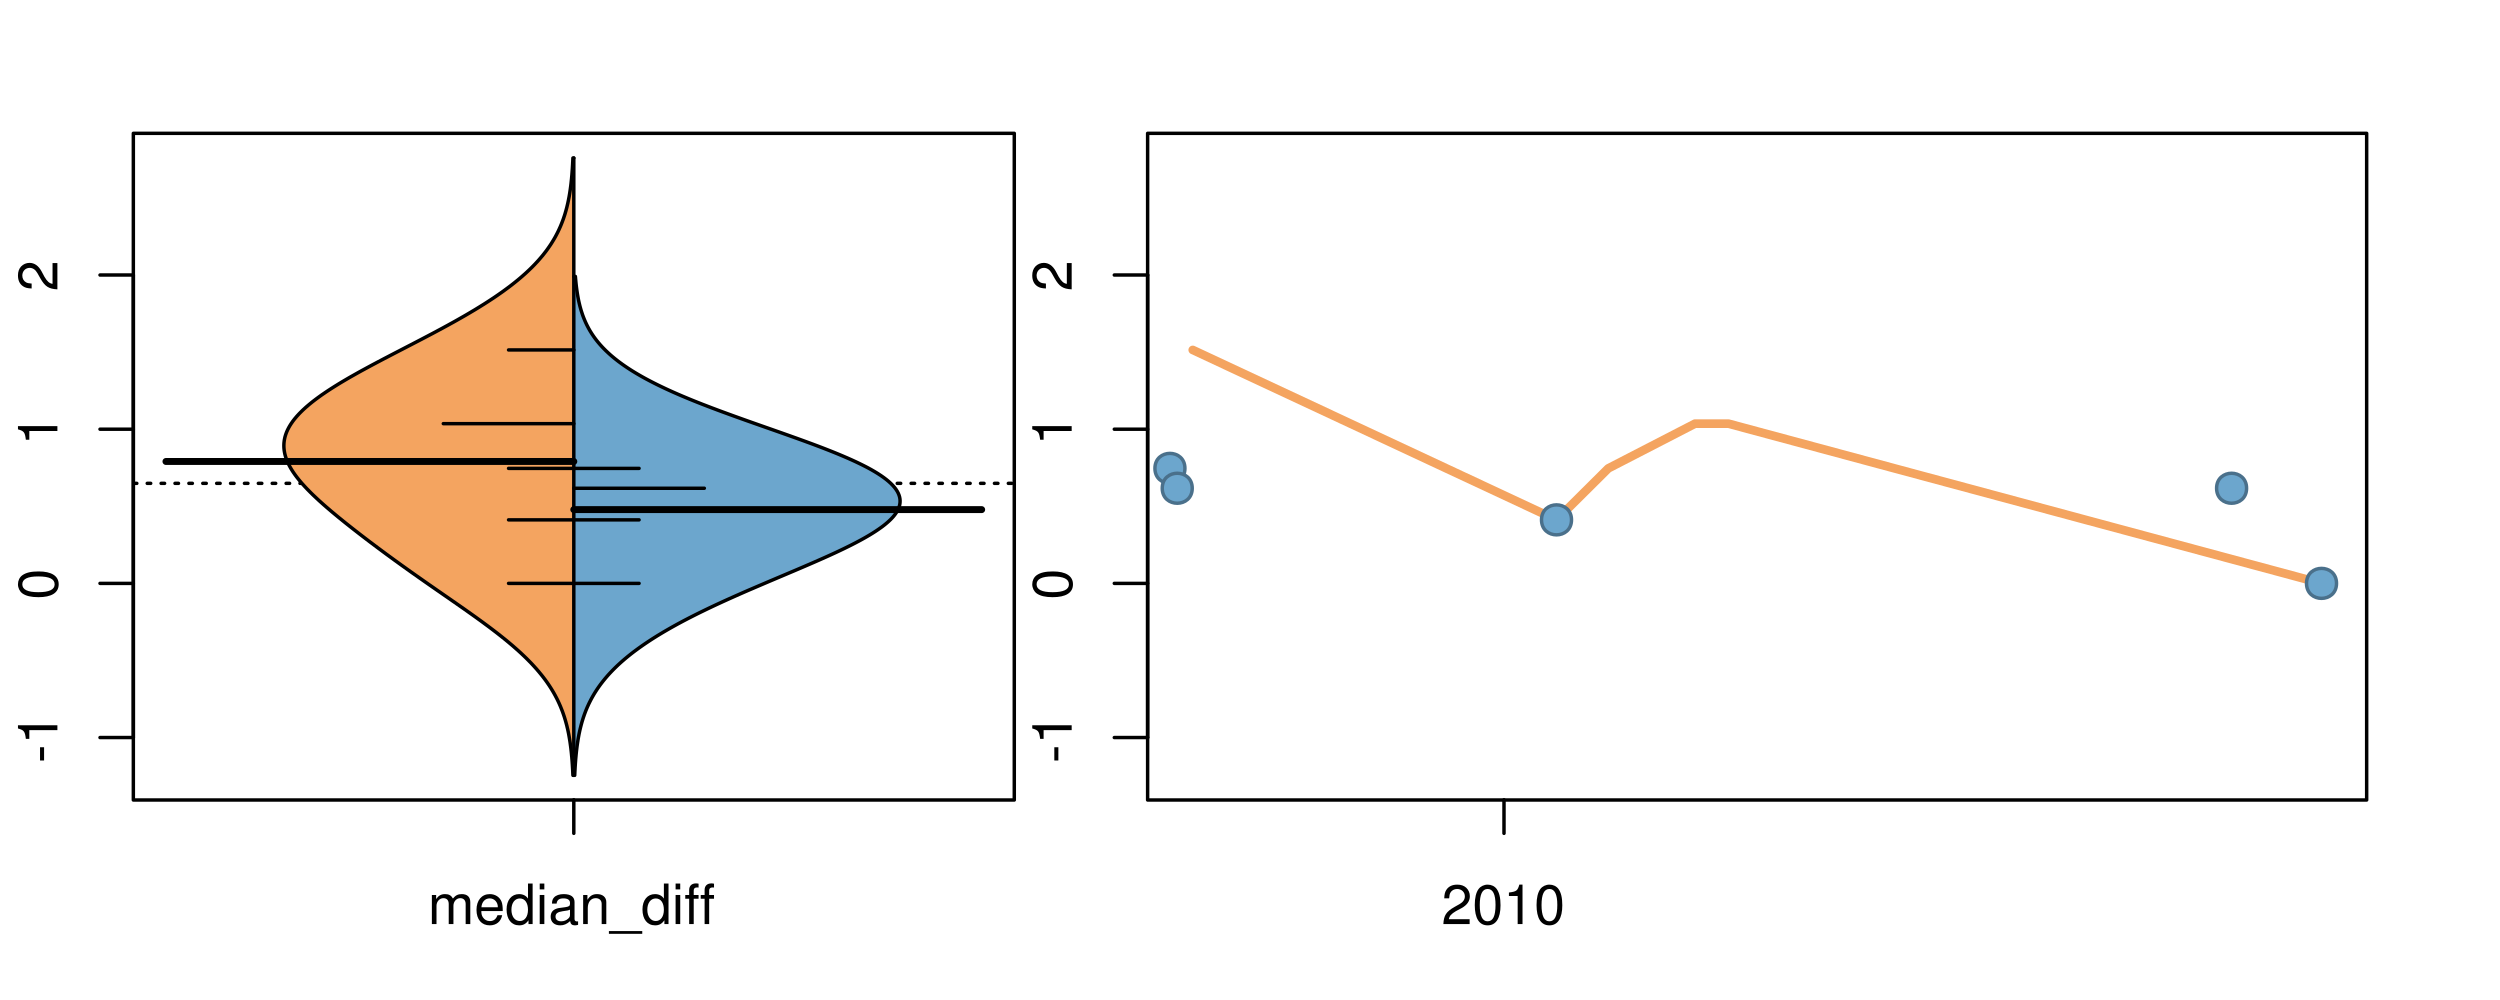 <?xml version="1.0" encoding="UTF-8"?>
<svg xmlns="http://www.w3.org/2000/svg" xmlns:xlink="http://www.w3.org/1999/xlink" width="540pt" height="216pt" viewBox="0 0 540 216" version="1.1">
<defs>
<g>
<symbol overflow="visible" id="glyph0-0">
<path style="stroke:none;" d="M -3.75 -3.406 L -3.75 -0.547 L -2.875 -0.547 L -2.875 -3.406 Z M -3.75 -3.406 "/>
</symbol>
<symbol overflow="visible" id="glyph0-1">
<path style="stroke:none;" d="M -6.062 -3.109 L 0 -3.109 L 0 -4.156 L -8.516 -4.156 L -8.516 -3.469 C -7.203 -3.094 -7.016 -2.859 -6.812 -1.219 L -6.062 -1.219 Z M -6.062 -3.109 "/>
</symbol>
<symbol overflow="visible" id="glyph0-2">
<path style="stroke:none;" d="M -8.516 -3.297 C -8.516 -2.516 -8.156 -1.781 -7.578 -1.344 C -6.828 -0.797 -5.688 -0.516 -4.109 -0.516 C -1.25 -0.516 0.281 -1.469 0.281 -3.297 C 0.281 -5.094 -1.25 -6.078 -4.047 -6.078 C -5.703 -6.078 -6.797 -5.812 -7.578 -5.25 C -8.172 -4.812 -8.516 -4.109 -8.516 -3.297 Z M -7.578 -3.297 C -7.578 -4.438 -6.422 -5 -4.141 -5 C -1.734 -5 -0.594 -4.453 -0.594 -3.281 C -0.594 -2.156 -1.781 -1.594 -4.109 -1.594 C -6.438 -1.594 -7.578 -2.156 -7.578 -3.297 Z M -7.578 -3.297 "/>
</symbol>
<symbol overflow="visible" id="glyph0-3">
<path style="stroke:none;" d="M -1.047 -6.078 L -1.047 -1.594 C -1.734 -1.703 -2.188 -2.094 -2.797 -3.125 L -3.438 -4.328 C -4.094 -5.516 -4.969 -6.125 -6.016 -6.125 C -6.719 -6.125 -7.375 -5.844 -7.844 -5.344 C -8.297 -4.844 -8.516 -4.219 -8.516 -3.406 C -8.516 -2.328 -8.125 -1.531 -7.406 -1.062 C -6.953 -0.75 -6.422 -0.625 -5.562 -0.594 L -5.562 -1.656 C -6.125 -1.688 -6.484 -1.766 -6.75 -1.906 C -7.266 -2.188 -7.578 -2.734 -7.578 -3.375 C -7.578 -4.328 -6.906 -5.047 -5.984 -5.047 C -5.312 -5.047 -4.734 -4.656 -4.312 -3.906 L -3.688 -2.797 C -2.672 -1.016 -1.875 -0.5 0 -0.406 L 0 -6.078 Z M -1.047 -6.078 "/>
</symbol>
<symbol overflow="visible" id="glyph0-4">
<path style="stroke:none;" d="M -8.75 -5.938 L -8.75 -4.938 L -5.5 -4.938 C -6.125 -4.531 -6.469 -3.859 -6.469 -3.016 C -6.469 -1.375 -5.156 -0.312 -3.156 -0.312 C -1.031 -0.312 0.281 -1.359 0.281 -3.047 C 0.281 -3.906 -0.047 -4.516 -0.828 -5.047 L 0 -5.047 L 0 -5.938 Z M -5.531 -3.188 C -5.531 -4.266 -4.578 -4.938 -3.078 -4.938 C -1.625 -4.938 -0.656 -4.25 -0.656 -3.188 C -0.656 -2.094 -1.625 -1.359 -3.094 -1.359 C -4.562 -1.359 -5.531 -2.094 -5.531 -3.188 Z M -5.531 -3.188 "/>
</symbol>
<symbol overflow="visible" id="glyph0-5">
<path style="stroke:none;" d="M -6.281 -3.094 L -6.281 -2.047 L -7.266 -2.047 C -7.688 -2.047 -7.906 -2.297 -7.906 -2.75 C -7.906 -2.828 -7.906 -2.875 -7.891 -3.094 L -8.719 -3.094 C -8.766 -2.875 -8.781 -2.734 -8.781 -2.531 C -8.781 -1.609 -8.25 -1.062 -7.359 -1.062 L -6.281 -1.062 L -6.281 -0.219 L -5.469 -0.219 L -5.469 -1.062 L 0 -1.062 L 0 -2.047 L -5.469 -2.047 L -5.469 -3.094 Z M -6.281 -3.094 "/>
</symbol>
<symbol overflow="visible" id="glyph0-6">
<path style="stroke:none;" d="M 1.516 -6.938 L 1.516 0.266 L 2.109 0.266 L 2.109 -6.938 Z M 1.516 -6.938 "/>
</symbol>
<symbol overflow="visible" id="glyph0-7">
<path style="stroke:none;" d="M -6.469 -3.266 C -6.469 -1.5 -5.203 -0.438 -3.094 -0.438 C -0.984 -0.438 0.281 -1.484 0.281 -3.281 C 0.281 -5.047 -0.984 -6.125 -3.047 -6.125 C -5.219 -6.125 -6.469 -5.078 -6.469 -3.266 Z M -5.547 -3.281 C -5.547 -4.406 -4.625 -5.078 -3.062 -5.078 C -1.578 -5.078 -0.641 -4.375 -0.641 -3.281 C -0.641 -2.156 -1.578 -1.469 -3.094 -1.469 C -4.609 -1.469 -5.547 -2.156 -5.547 -3.281 Z M -5.547 -3.281 "/>
</symbol>
<symbol overflow="visible" id="glyph0-8">
<path style="stroke:none;" d="M -8.75 -1.828 L -8.75 -0.812 L 0 -0.812 L 0 -1.828 Z M -8.75 -1.828 "/>
</symbol>
<symbol overflow="visible" id="glyph0-9">
<path style="stroke:none;" d="M -1.25 -2.297 L -1.25 -1.047 L 0 -1.047 L 0 -2.297 Z M -1.25 -2.297 "/>
</symbol>
<symbol overflow="visible" id="glyph0-10">
<path style="stroke:none;" d="M -3.906 -2.656 L -3.906 -3.234 C -3.906 -4.391 -3.391 -4.984 -2.359 -4.984 C -1.297 -4.984 -0.656 -4.328 -0.656 -3.234 C -0.656 -2.078 -1.234 -1.516 -2.469 -1.438 L -2.469 -0.391 C -1.781 -0.438 -1.344 -0.547 -0.953 -0.75 C -0.141 -1.188 0.281 -2.031 0.281 -3.188 C 0.281 -4.938 -0.766 -6.078 -2.375 -6.078 C -3.453 -6.078 -4.062 -5.656 -4.406 -4.625 C -4.719 -5.422 -5.312 -5.812 -6.172 -5.812 C -7.625 -5.812 -8.516 -4.844 -8.516 -3.234 C -8.516 -1.516 -7.578 -0.594 -5.766 -0.562 L -5.766 -1.625 C -6.281 -1.625 -6.562 -1.688 -6.828 -1.812 C -7.297 -2.047 -7.578 -2.578 -7.578 -3.234 C -7.578 -4.172 -7.031 -4.734 -6.125 -4.734 C -5.531 -4.734 -5.172 -4.531 -4.984 -4.062 C -4.859 -3.766 -4.812 -3.391 -4.797 -2.656 Z M -3.906 -2.656 "/>
</symbol>
<symbol overflow="visible" id="glyph0-11">
<path style="stroke:none;" d="M 0 -3.422 L -6.281 -5.828 L -6.281 -4.703 L -1.188 -2.922 L -6.281 -1.25 L -6.281 -0.125 L 0 -2.328 Z M 0 -3.422 "/>
</symbol>
<symbol overflow="visible" id="glyph0-12">
<path style="stroke:none;" d="M -0.594 -6.422 C -0.562 -6.312 -0.562 -6.266 -0.562 -6.203 C -0.562 -5.859 -0.75 -5.656 -1.062 -5.656 L -4.75 -5.656 C -5.875 -5.656 -6.469 -4.844 -6.469 -3.297 C -6.469 -2.391 -6.203 -1.625 -5.734 -1.219 C -5.406 -0.922 -5.047 -0.797 -4.422 -0.781 L -4.422 -1.781 C -5.203 -1.875 -5.547 -2.328 -5.547 -3.266 C -5.547 -4.156 -5.203 -4.672 -4.609 -4.672 L -4.344 -4.672 C -3.922 -4.672 -3.75 -4.422 -3.641 -3.625 C -3.469 -2.203 -3.422 -1.984 -3.266 -1.609 C -2.969 -0.875 -2.406 -0.5 -1.578 -0.5 C -0.438 -0.5 0.281 -1.297 0.281 -2.562 C 0.281 -3.359 0 -4 -0.641 -4.703 C -0.016 -4.781 0.281 -5.094 0.281 -5.734 C 0.281 -5.938 0.25 -6.094 0.172 -6.422 Z M -1.984 -4.672 C -1.641 -4.672 -1.438 -4.578 -1.156 -4.266 C -0.797 -3.859 -0.594 -3.375 -0.594 -2.781 C -0.594 -2 -0.969 -1.547 -1.609 -1.547 C -2.266 -1.547 -2.609 -1.984 -2.766 -3.062 C -2.906 -4.109 -2.953 -4.328 -3.109 -4.672 Z M -1.984 -4.672 "/>
</symbol>
<symbol overflow="visible" id="glyph0-13">
<path style="stroke:none;" d="M 0 -5.781 L -6.281 -5.781 L -6.281 -4.781 L -2.719 -4.781 C -1.438 -4.781 -0.594 -4.109 -0.594 -3.078 C -0.594 -2.281 -1.078 -1.781 -1.844 -1.781 L -6.281 -1.781 L -6.281 -0.781 L -1.438 -0.781 C -0.391 -0.781 0.281 -1.562 0.281 -2.781 C 0.281 -3.703 -0.047 -4.297 -0.875 -4.891 L 0 -4.891 Z M 0 -5.781 "/>
</symbol>
<symbol overflow="visible" id="glyph0-14">
<path style="stroke:none;" d="M -2.812 -6.156 C -3.766 -6.156 -4.344 -6.078 -4.812 -5.906 C -5.844 -5.5 -6.469 -4.531 -6.469 -3.359 C -6.469 -1.609 -5.125 -0.484 -3.062 -0.484 C -1 -0.484 0.281 -1.578 0.281 -3.344 C 0.281 -4.781 -0.547 -5.766 -1.906 -6.031 L -1.906 -5.016 C -1.078 -4.734 -0.641 -4.172 -0.641 -3.375 C -0.641 -2.734 -0.938 -2.203 -1.469 -1.859 C -1.828 -1.625 -2.188 -1.531 -2.812 -1.531 Z M -3.625 -1.547 C -4.781 -1.625 -5.547 -2.344 -5.547 -3.344 C -5.547 -4.328 -4.734 -5.094 -3.703 -5.094 C -3.672 -5.094 -3.641 -5.094 -3.625 -5.078 Z M -3.625 -1.547 "/>
</symbol>
<symbol overflow="visible" id="glyph1-0">
<path style="stroke:none;" d="M 0.844 -6.281 L 0.844 0 L 1.844 0 L 1.844 -3.953 C 1.844 -4.859 2.516 -5.594 3.328 -5.594 C 4.062 -5.594 4.484 -5.141 4.484 -4.328 L 4.484 0 L 5.5 0 L 5.5 -3.953 C 5.5 -4.859 6.156 -5.594 6.969 -5.594 C 7.703 -5.594 8.141 -5.125 8.141 -4.328 L 8.141 0 L 9.141 0 L 9.141 -4.719 C 9.141 -5.844 8.5 -6.469 7.312 -6.469 C 6.484 -6.469 5.969 -6.219 5.391 -5.516 C 5.016 -6.188 4.516 -6.469 3.703 -6.469 C 2.859 -6.469 2.297 -6.156 1.766 -5.406 L 1.766 -6.281 Z M 0.844 -6.281 "/>
</symbol>
<symbol overflow="visible" id="glyph1-1">
<path style="stroke:none;" d="M 6.156 -2.812 C 6.156 -3.766 6.078 -4.344 5.906 -4.812 C 5.5 -5.844 4.531 -6.469 3.359 -6.469 C 1.609 -6.469 0.484 -5.125 0.484 -3.062 C 0.484 -1 1.578 0.281 3.344 0.281 C 4.781 0.281 5.766 -0.547 6.031 -1.906 L 5.016 -1.906 C 4.734 -1.078 4.172 -0.641 3.375 -0.641 C 2.734 -0.641 2.203 -0.938 1.859 -1.469 C 1.625 -1.828 1.531 -2.188 1.531 -2.812 Z M 1.547 -3.625 C 1.625 -4.781 2.344 -5.547 3.344 -5.547 C 4.328 -5.547 5.094 -4.734 5.094 -3.703 C 5.094 -3.672 5.094 -3.641 5.078 -3.625 Z M 1.547 -3.625 "/>
</symbol>
<symbol overflow="visible" id="glyph1-2">
<path style="stroke:none;" d="M 5.938 -8.75 L 4.938 -8.75 L 4.938 -5.5 C 4.531 -6.125 3.859 -6.469 3.016 -6.469 C 1.375 -6.469 0.312 -5.156 0.312 -3.156 C 0.312 -1.031 1.359 0.281 3.047 0.281 C 3.906 0.281 4.516 -0.047 5.047 -0.828 L 5.047 0 L 5.938 0 Z M 3.188 -5.531 C 4.266 -5.531 4.938 -4.578 4.938 -3.078 C 4.938 -1.625 4.25 -0.656 3.188 -0.656 C 2.094 -0.656 1.359 -1.625 1.359 -3.094 C 1.359 -4.562 2.094 -5.531 3.188 -5.531 Z M 3.188 -5.531 "/>
</symbol>
<symbol overflow="visible" id="glyph1-3">
<path style="stroke:none;" d="M 1.797 -6.281 L 0.797 -6.281 L 0.797 0 L 1.797 0 Z M 1.797 -8.75 L 0.797 -8.75 L 0.797 -7.484 L 1.797 -7.484 Z M 1.797 -8.75 "/>
</symbol>
<symbol overflow="visible" id="glyph1-4">
<path style="stroke:none;" d="M 6.422 -0.594 C 6.312 -0.562 6.266 -0.562 6.203 -0.562 C 5.859 -0.562 5.656 -0.75 5.656 -1.062 L 5.656 -4.75 C 5.656 -5.875 4.844 -6.469 3.297 -6.469 C 2.391 -6.469 1.625 -6.203 1.219 -5.734 C 0.922 -5.406 0.797 -5.047 0.781 -4.422 L 1.781 -4.422 C 1.875 -5.203 2.328 -5.547 3.266 -5.547 C 4.156 -5.547 4.672 -5.203 4.672 -4.609 L 4.672 -4.344 C 4.672 -3.922 4.422 -3.75 3.625 -3.641 C 2.203 -3.469 1.984 -3.422 1.609 -3.266 C 0.875 -2.969 0.5 -2.406 0.5 -1.578 C 0.5 -0.438 1.297 0.281 2.562 0.281 C 3.359 0.281 4 0 4.703 -0.641 C 4.781 -0.016 5.094 0.281 5.734 0.281 C 5.938 0.281 6.094 0.25 6.422 0.172 Z M 4.672 -1.984 C 4.672 -1.641 4.578 -1.438 4.266 -1.156 C 3.859 -0.797 3.375 -0.594 2.781 -0.594 C 2 -0.594 1.547 -0.969 1.547 -1.609 C 1.547 -2.266 1.984 -2.609 3.062 -2.766 C 4.109 -2.906 4.328 -2.953 4.672 -3.109 Z M 4.672 -1.984 "/>
</symbol>
<symbol overflow="visible" id="glyph1-5">
<path style="stroke:none;" d="M 0.844 -6.281 L 0.844 0 L 1.844 0 L 1.844 -3.469 C 1.844 -4.75 2.516 -5.594 3.547 -5.594 C 4.344 -5.594 4.844 -5.109 4.844 -4.359 L 4.844 0 L 5.844 0 L 5.844 -4.75 C 5.844 -5.797 5.062 -6.469 3.859 -6.469 C 2.922 -6.469 2.312 -6.109 1.766 -5.234 L 1.766 -6.281 Z M 0.844 -6.281 "/>
</symbol>
<symbol overflow="visible" id="glyph1-6">
<path style="stroke:none;" d="M 6.938 1.516 L -0.266 1.516 L -0.266 2.109 L 6.938 2.109 Z M 6.938 1.516 "/>
</symbol>
<symbol overflow="visible" id="glyph1-7">
<path style="stroke:none;" d="M 3.094 -6.281 L 2.047 -6.281 L 2.047 -7.266 C 2.047 -7.688 2.297 -7.906 2.75 -7.906 C 2.828 -7.906 2.875 -7.906 3.094 -7.891 L 3.094 -8.719 C 2.875 -8.766 2.734 -8.781 2.531 -8.781 C 1.609 -8.781 1.062 -8.25 1.062 -7.359 L 1.062 -6.281 L 0.219 -6.281 L 0.219 -5.469 L 1.062 -5.469 L 1.062 0 L 2.047 0 L 2.047 -5.469 L 3.094 -5.469 Z M 3.094 -6.281 "/>
</symbol>
<symbol overflow="visible" id="glyph1-8">
<path style="stroke:none;" d="M 6.078 -1.047 L 1.594 -1.047 C 1.703 -1.734 2.094 -2.188 3.125 -2.797 L 4.328 -3.438 C 5.516 -4.094 6.125 -4.969 6.125 -6.016 C 6.125 -6.719 5.844 -7.375 5.344 -7.844 C 4.844 -8.297 4.219 -8.516 3.406 -8.516 C 2.328 -8.516 1.531 -8.125 1.062 -7.406 C 0.75 -6.953 0.625 -6.422 0.594 -5.562 L 1.656 -5.562 C 1.688 -6.125 1.766 -6.484 1.906 -6.75 C 2.188 -7.266 2.734 -7.578 3.375 -7.578 C 4.328 -7.578 5.047 -6.906 5.047 -5.984 C 5.047 -5.312 4.656 -4.734 3.906 -4.312 L 2.797 -3.688 C 1.016 -2.672 0.5 -1.875 0.406 0 L 6.078 0 Z M 6.078 -1.047 "/>
</symbol>
<symbol overflow="visible" id="glyph1-9">
<path style="stroke:none;" d="M 3.297 -8.516 C 2.516 -8.516 1.781 -8.156 1.344 -7.578 C 0.797 -6.828 0.516 -5.688 0.516 -4.109 C 0.516 -1.25 1.469 0.281 3.297 0.281 C 5.094 0.281 6.078 -1.25 6.078 -4.047 C 6.078 -5.703 5.812 -6.797 5.25 -7.578 C 4.812 -8.172 4.109 -8.516 3.297 -8.516 Z M 3.297 -7.578 C 4.438 -7.578 5 -6.422 5 -4.141 C 5 -1.734 4.453 -0.594 3.281 -0.594 C 2.156 -0.594 1.594 -1.781 1.594 -4.109 C 1.594 -6.438 2.156 -7.578 3.297 -7.578 Z M 3.297 -7.578 "/>
</symbol>
<symbol overflow="visible" id="glyph1-10">
<path style="stroke:none;" d="M 3.109 -6.062 L 3.109 0 L 4.156 0 L 4.156 -8.516 L 3.469 -8.516 C 3.094 -7.203 2.859 -7.016 1.219 -6.812 L 1.219 -6.062 Z M 3.109 -6.062 "/>
</symbol>
</g>
<clipPath id="clip1">
  <path d="M 28.801 28.801 L 220.086 28.801 L 220.086 173.801 L 28.801 173.801 Z M 28.801 28.801 "/>
</clipPath>
<clipPath id="clip2">
  <path d="M 247.887 28.801 L 512.199 28.801 L 512.199 173.801 L 247.887 173.801 Z M 247.887 28.801 "/>
</clipPath>
<clipPath id="clip3">
  <path d="M 233.484 14.398 L 526.598 14.398 L 526.598 188.199 L 233.484 188.199 Z M 233.484 14.398 "/>
</clipPath>
<clipPath id="clip4">
  <path d="M 247.887 28.801 L 512.199 28.801 L 512.199 173.801 L 247.887 173.801 Z M 247.887 28.801 "/>
</clipPath>
</defs>
<g id="surface1121">
<path style="fill:none;stroke-width:0.75;stroke-linecap:round;stroke-linejoin:round;stroke:rgb(0%,0%,0%);stroke-opacity:1;stroke-miterlimit:10;" d="M 28.801 172.801 L 219.086 172.801 L 219.086 28.801 L 28.801 28.801 L 28.801 172.801 "/>
<path style="fill:none;stroke-width:0.75;stroke-linecap:round;stroke-linejoin:round;stroke:rgb(0%,0%,0%);stroke-opacity:1;stroke-miterlimit:10;" d="M 28.801 159.312 L 28.801 59.406 "/>
<path style="fill:none;stroke-width:0.75;stroke-linecap:round;stroke-linejoin:round;stroke:rgb(0%,0%,0%);stroke-opacity:1;stroke-miterlimit:10;" d="M 28.801 159.312 L 21.602 159.312 "/>
<path style="fill:none;stroke-width:0.75;stroke-linecap:round;stroke-linejoin:round;stroke:rgb(0%,0%,0%);stroke-opacity:1;stroke-miterlimit:10;" d="M 28.801 126.008 L 21.602 126.008 "/>
<path style="fill:none;stroke-width:0.75;stroke-linecap:round;stroke-linejoin:round;stroke:rgb(0%,0%,0%);stroke-opacity:1;stroke-miterlimit:10;" d="M 28.801 92.707 L 21.602 92.707 "/>
<path style="fill:none;stroke-width:0.75;stroke-linecap:round;stroke-linejoin:round;stroke:rgb(0%,0%,0%);stroke-opacity:1;stroke-miterlimit:10;" d="M 28.801 59.406 L 21.602 59.406 "/>
<g style="fill:rgb(0%,0%,0%);fill-opacity:1;">
  <use xlink:href="#glyph0-0" x="12.396" y="164.812"/>
  <use xlink:href="#glyph0-1" x="12.396" y="160.816"/>
</g>
<g style="fill:rgb(0%,0%,0%);fill-opacity:1;">
  <use xlink:href="#glyph0-2" x="12.396" y="129.508"/>
</g>
<g style="fill:rgb(0%,0%,0%);fill-opacity:1;">
  <use xlink:href="#glyph0-1" x="12.396" y="96.207"/>
</g>
<g style="fill:rgb(0%,0%,0%);fill-opacity:1;">
  <use xlink:href="#glyph0-3" x="12.396" y="62.906"/>
</g>
<path style="fill:none;stroke-width:0.75;stroke-linecap:round;stroke-linejoin:round;stroke:rgb(0%,0%,0%);stroke-opacity:1;stroke-miterlimit:10;" d="M 123.941 172.801 L 123.941 172.801 "/>
<path style="fill:none;stroke-width:0.75;stroke-linecap:round;stroke-linejoin:round;stroke:rgb(0%,0%,0%);stroke-opacity:1;stroke-miterlimit:10;" d="M 123.941 172.801 L 123.941 180 "/>
<g style="fill:rgb(0%,0%,0%);fill-opacity:1;">
  <use xlink:href="#glyph1-0" x="92.441" y="199.596"/>
  <use xlink:href="#glyph1-1" x="102.438" y="199.596"/>
  <use xlink:href="#glyph1-2" x="109.109" y="199.596"/>
  <use xlink:href="#glyph1-3" x="115.781" y="199.596"/>
  <use xlink:href="#glyph1-4" x="118.445" y="199.596"/>
  <use xlink:href="#glyph1-5" x="125.117" y="199.596"/>
  <use xlink:href="#glyph1-6" x="131.789" y="199.596"/>
  <use xlink:href="#glyph1-2" x="138.461" y="199.596"/>
  <use xlink:href="#glyph1-3" x="145.133" y="199.596"/>
  <use xlink:href="#glyph1-7" x="147.797" y="199.596"/>
  <use xlink:href="#glyph1-7" x="151.133" y="199.596"/>
</g>
<g clip-path="url(#clip1)" clip-rule="nonzero">
<path style="fill:none;stroke-width:0.75;stroke-linecap:round;stroke-linejoin:round;stroke:rgb(0%,0%,0%);stroke-opacity:1;stroke-dasharray:0.75,2.25;stroke-miterlimit:10;" d="M 28.801 104.406 L 219.086 104.406 "/>
<path style=" stroke:none;fill-rule:nonzero;fill:rgb(95.686%,64.314%,37.647%);fill-opacity:1;" d="M 123.941 34.133 L 123.75 34.133 L 123.715 34.918 L 123.699 35.176 L 123.688 35.438 L 123.641 36.223 L 123.625 36.48 L 123.566 37.266 L 123.547 37.523 L 123.527 37.785 L 123.457 38.57 L 123.43 38.828 L 123.348 39.613 L 123.316 39.875 L 123.285 40.133 L 123.18 40.918 L 123.141 41.18 L 123.102 41.438 L 123.062 41.699 L 123.02 41.961 L 122.973 42.223 L 122.93 42.484 L 122.879 42.742 L 122.777 43.266 L 122.668 43.789 L 122.609 44.047 L 122.422 44.832 L 122.352 45.094 L 122.281 45.352 L 122.211 45.613 L 122.133 45.875 L 122.059 46.137 L 121.977 46.398 L 121.895 46.656 L 121.805 46.918 L 121.719 47.18 L 121.625 47.441 L 121.527 47.703 L 121.43 47.961 L 121.328 48.223 L 121.117 48.746 L 121.004 49.008 L 120.887 49.266 L 120.77 49.527 L 120.648 49.789 L 120.523 50.051 L 120.391 50.312 L 120.258 50.57 L 120.121 50.832 L 119.98 51.094 L 119.836 51.355 L 119.684 51.617 L 119.531 51.875 L 119.211 52.398 L 119.047 52.66 L 118.875 52.922 L 118.699 53.18 L 118.52 53.441 L 118.336 53.703 L 118.148 53.965 L 117.957 54.227 L 117.758 54.484 L 117.555 54.746 L 117.348 55.008 L 117.137 55.27 L 116.918 55.527 L 116.695 55.789 L 116.469 56.051 L 116.238 56.312 L 116 56.574 L 115.758 56.832 L 115.516 57.094 L 115.262 57.355 L 115.004 57.617 L 114.742 57.879 L 114.477 58.137 L 114.203 58.398 L 113.926 58.66 L 113.645 58.922 L 113.355 59.184 L 113.062 59.441 L 112.766 59.703 L 112.461 59.965 L 112.152 60.227 L 111.84 60.488 L 111.52 60.746 L 111.199 61.008 L 110.535 61.531 L 110.195 61.793 L 109.852 62.051 L 109.5 62.312 L 108.789 62.836 L 108.422 63.098 L 108.055 63.355 L 107.68 63.617 L 107.301 63.879 L 106.918 64.141 L 106.531 64.402 L 106.137 64.66 L 105.738 64.922 L 105.336 65.184 L 104.93 65.445 L 104.52 65.707 L 104.102 65.965 L 103.684 66.227 L 102.832 66.75 L 102.398 67.012 L 101.961 67.27 L 101.523 67.531 L 100.633 68.055 L 100.18 68.316 L 99.727 68.574 L 98.805 69.098 L 97.875 69.621 L 97.402 69.879 L 96.93 70.141 L 96.453 70.402 L 95.492 70.926 L 95.008 71.184 L 93.543 71.969 L 93.047 72.23 L 92.555 72.488 L 92.059 72.75 L 91.559 73.012 L 91.062 73.273 L 90.562 73.531 L 90.062 73.793 L 88.551 74.578 L 88.051 74.836 L 87.043 75.359 L 86.535 75.621 L 86.031 75.883 L 85.531 76.141 L 84.523 76.664 L 83.523 77.188 L 83.023 77.445 L 81.535 78.23 L 81.043 78.492 L 80.555 78.75 L 80.066 79.012 L 79.098 79.535 L 78.617 79.797 L 78.141 80.055 L 77.668 80.316 L 77.199 80.578 L 76.27 81.102 L 75.812 81.359 L 75.355 81.621 L 74.906 81.883 L 74.461 82.145 L 74.02 82.406 L 73.586 82.664 L 73.152 82.926 L 72.309 83.449 L 71.895 83.711 L 71.488 83.969 L 71.086 84.23 L 70.688 84.492 L 70.297 84.754 L 69.914 85.016 L 69.535 85.273 L 69.168 85.535 L 68.805 85.797 L 68.449 86.059 L 68.102 86.32 L 67.762 86.578 L 67.426 86.84 L 67.102 87.102 L 66.785 87.363 L 66.473 87.625 L 66.172 87.883 L 65.879 88.145 L 65.594 88.406 L 65.316 88.668 L 65.051 88.93 L 64.793 89.188 L 64.543 89.449 L 64.301 89.711 L 64.066 89.973 L 63.848 90.234 L 63.629 90.492 L 63.426 90.754 L 63.227 91.016 L 62.867 91.539 L 62.703 91.797 L 62.543 92.059 L 62.395 92.32 L 62.258 92.582 L 62.125 92.84 L 62.008 93.102 L 61.895 93.363 L 61.797 93.625 L 61.703 93.887 L 61.625 94.145 L 61.551 94.406 L 61.492 94.668 L 61.438 94.93 L 61.395 95.191 L 61.363 95.449 L 61.336 95.711 L 61.324 95.973 L 61.316 96.234 L 61.32 96.496 L 61.332 96.754 L 61.355 97.016 L 61.383 97.277 L 61.426 97.539 L 61.473 97.801 L 61.527 98.059 L 61.594 98.32 L 61.664 98.582 L 61.836 99.105 L 61.938 99.363 L 62.039 99.625 L 62.156 99.887 L 62.277 100.148 L 62.406 100.41 L 62.543 100.668 L 62.688 100.93 L 62.836 101.191 L 62.996 101.453 L 63.16 101.715 L 63.328 101.973 L 63.508 102.234 L 63.691 102.496 L 63.883 102.758 L 64.078 103.02 L 64.281 103.277 L 64.488 103.539 L 64.703 103.801 L 64.922 104.062 L 65.145 104.324 L 65.375 104.582 L 65.609 104.844 L 65.848 105.105 L 66.09 105.367 L 66.34 105.629 L 66.594 105.887 L 67.109 106.41 L 67.375 106.672 L 67.645 106.934 L 67.918 107.191 L 68.473 107.715 L 68.754 107.977 L 69.039 108.238 L 69.328 108.496 L 69.914 109.02 L 70.215 109.281 L 70.512 109.543 L 70.816 109.801 L 71.426 110.324 L 71.734 110.586 L 72.047 110.844 L 72.359 111.105 L 72.992 111.629 L 73.312 111.891 L 73.633 112.148 L 73.953 112.41 L 74.602 112.934 L 74.93 113.195 L 75.258 113.453 L 75.586 113.715 L 76.25 114.238 L 76.586 114.5 L 76.918 114.758 L 77.59 115.281 L 78.27 115.805 L 78.609 116.062 L 78.949 116.324 L 79.98 117.109 L 80.328 117.367 L 81.719 118.414 L 82.07 118.672 L 82.773 119.195 L 83.129 119.457 L 83.48 119.719 L 83.836 119.977 L 84.191 120.238 L 84.91 120.762 L 85.266 121.023 L 85.629 121.281 L 85.988 121.543 L 86.352 121.805 L 86.711 122.066 L 87.078 122.328 L 87.441 122.586 L 87.805 122.848 L 88.906 123.633 L 89.273 123.891 L 90.758 124.938 L 91.129 125.195 L 91.5 125.457 L 92.25 125.98 L 92.621 126.242 L 92.996 126.5 L 93.371 126.762 L 93.75 127.023 L 94.5 127.547 L 94.879 127.805 L 95.629 128.328 L 96.008 128.59 L 96.383 128.848 L 96.762 129.109 L 97.887 129.895 L 98.266 130.152 L 98.637 130.414 L 99.762 131.199 L 100.133 131.457 L 100.875 131.98 L 101.242 132.242 L 101.613 132.504 L 101.98 132.762 L 102.344 133.023 L 102.711 133.285 L 103.074 133.547 L 103.434 133.809 L 103.793 134.066 L 104.152 134.328 L 104.508 134.59 L 104.859 134.852 L 105.215 135.113 L 105.562 135.371 L 106.258 135.895 L 106.598 136.156 L 106.941 136.418 L 107.277 136.676 L 107.613 136.938 L 108.277 137.461 L 108.602 137.723 L 108.926 137.98 L 109.25 138.242 L 109.883 138.766 L 110.191 139.027 L 110.5 139.285 L 110.805 139.547 L 111.105 139.809 L 111.402 140.07 L 111.695 140.332 L 111.988 140.59 L 112.559 141.113 L 113.113 141.637 L 113.383 141.895 L 113.652 142.156 L 114.176 142.68 L 114.43 142.941 L 114.684 143.199 L 114.93 143.461 L 115.414 143.984 L 115.648 144.246 L 115.883 144.504 L 116.105 144.766 L 116.332 145.027 L 116.762 145.551 L 116.973 145.809 L 117.18 146.07 L 117.383 146.332 L 117.582 146.594 L 117.777 146.852 L 118.152 147.375 L 118.512 147.898 L 118.684 148.156 L 119.02 148.68 L 119.34 149.203 L 119.492 149.461 L 119.645 149.723 L 119.934 150.246 L 120.07 150.508 L 120.207 150.766 L 120.34 151.027 L 120.469 151.289 L 120.594 151.551 L 120.715 151.812 L 120.832 152.07 L 121.059 152.594 L 121.27 153.117 L 121.371 153.375 L 121.473 153.637 L 121.66 154.16 L 121.75 154.422 L 121.836 154.68 L 121.922 154.941 L 122 155.203 L 122.082 155.465 L 122.156 155.727 L 122.23 155.984 L 122.371 156.508 L 122.438 156.77 L 122.5 157.031 L 122.562 157.289 L 122.68 157.812 L 122.789 158.336 L 122.84 158.594 L 122.98 159.379 L 123.023 159.641 L 123.066 159.898 L 123.109 160.16 L 123.148 160.422 L 123.219 160.945 L 123.254 161.203 L 123.289 161.465 L 123.32 161.727 L 123.348 161.988 L 123.379 162.25 L 123.406 162.508 L 123.434 162.77 L 123.48 163.293 L 123.508 163.555 L 123.527 163.812 L 123.551 164.074 L 123.59 164.598 L 123.605 164.855 L 123.625 165.117 L 123.672 165.902 L 123.688 166.16 L 123.703 166.422 L 123.738 167.207 L 123.75 167.465 L 123.941 167.465 Z M 123.941 34.133 "/>
<path style="fill:none;stroke-width:0.75;stroke-linecap:round;stroke-linejoin:round;stroke:rgb(0%,0%,0%);stroke-opacity:1;stroke-miterlimit:10;" d="M 123.941 34.133 L 123.75 34.133 L 123.715 34.918 L 123.699 35.176 L 123.688 35.438 L 123.641 36.223 L 123.625 36.48 L 123.566 37.266 L 123.547 37.523 L 123.527 37.785 L 123.457 38.57 L 123.43 38.828 L 123.348 39.613 L 123.316 39.875 L 123.285 40.133 L 123.18 40.918 L 123.141 41.18 L 123.102 41.438 L 123.062 41.699 L 123.02 41.961 L 122.973 42.223 L 122.93 42.484 L 122.879 42.742 L 122.777 43.266 L 122.668 43.789 L 122.609 44.047 L 122.422 44.832 L 122.352 45.094 L 122.281 45.352 L 122.211 45.613 L 122.133 45.875 L 122.059 46.137 L 121.977 46.398 L 121.895 46.656 L 121.805 46.918 L 121.719 47.18 L 121.625 47.441 L 121.527 47.703 L 121.43 47.961 L 121.328 48.223 L 121.117 48.746 L 121.004 49.008 L 120.887 49.266 L 120.77 49.527 L 120.648 49.789 L 120.523 50.051 L 120.391 50.312 L 120.258 50.57 L 120.121 50.832 L 119.98 51.094 L 119.836 51.355 L 119.684 51.617 L 119.531 51.875 L 119.211 52.398 L 119.047 52.66 L 118.875 52.922 L 118.699 53.18 L 118.52 53.441 L 118.336 53.703 L 118.148 53.965 L 117.957 54.227 L 117.758 54.484 L 117.555 54.746 L 117.348 55.008 L 117.137 55.27 L 116.918 55.527 L 116.695 55.789 L 116.469 56.051 L 116.238 56.312 L 116 56.574 L 115.758 56.832 L 115.516 57.094 L 115.262 57.355 L 115.004 57.617 L 114.742 57.879 L 114.477 58.137 L 114.203 58.398 L 113.926 58.66 L 113.645 58.922 L 113.355 59.184 L 113.062 59.441 L 112.766 59.703 L 112.461 59.965 L 112.152 60.227 L 111.84 60.488 L 111.52 60.746 L 111.199 61.008 L 110.535 61.531 L 110.195 61.793 L 109.852 62.051 L 109.5 62.312 L 108.789 62.836 L 108.422 63.098 L 108.055 63.355 L 107.68 63.617 L 107.301 63.879 L 106.918 64.141 L 106.531 64.402 L 106.137 64.66 L 105.738 64.922 L 105.336 65.184 L 104.93 65.445 L 104.52 65.707 L 104.102 65.965 L 103.684 66.227 L 102.832 66.75 L 102.398 67.012 L 101.961 67.27 L 101.523 67.531 L 100.633 68.055 L 100.18 68.316 L 99.727 68.574 L 98.805 69.098 L 97.875 69.621 L 97.402 69.879 L 96.93 70.141 L 96.453 70.402 L 95.492 70.926 L 95.008 71.184 L 93.543 71.969 L 93.047 72.23 L 92.555 72.488 L 92.059 72.75 L 91.559 73.012 L 91.062 73.273 L 90.562 73.531 L 90.062 73.793 L 88.551 74.578 L 88.051 74.836 L 87.043 75.359 L 86.535 75.621 L 86.031 75.883 L 85.531 76.141 L 84.523 76.664 L 83.523 77.188 L 83.023 77.445 L 81.535 78.23 L 81.043 78.492 L 80.555 78.75 L 80.066 79.012 L 79.098 79.535 L 78.617 79.797 L 78.141 80.055 L 77.668 80.316 L 77.199 80.578 L 76.27 81.102 L 75.812 81.359 L 75.355 81.621 L 74.906 81.883 L 74.461 82.145 L 74.02 82.406 L 73.586 82.664 L 73.152 82.926 L 72.309 83.449 L 71.895 83.711 L 71.488 83.969 L 71.086 84.23 L 70.688 84.492 L 70.297 84.754 L 69.914 85.016 L 69.535 85.273 L 69.168 85.535 L 68.805 85.797 L 68.449 86.059 L 68.102 86.32 L 67.762 86.578 L 67.426 86.84 L 67.102 87.102 L 66.785 87.363 L 66.473 87.625 L 66.172 87.883 L 65.879 88.145 L 65.594 88.406 L 65.316 88.668 L 65.051 88.93 L 64.793 89.188 L 64.543 89.449 L 64.301 89.711 L 64.066 89.973 L 63.848 90.234 L 63.629 90.492 L 63.426 90.754 L 63.227 91.016 L 62.867 91.539 L 62.703 91.797 L 62.543 92.059 L 62.395 92.32 L 62.258 92.582 L 62.125 92.84 L 62.008 93.102 L 61.895 93.363 L 61.797 93.625 L 61.703 93.887 L 61.625 94.145 L 61.551 94.406 L 61.492 94.668 L 61.438 94.93 L 61.395 95.191 L 61.363 95.449 L 61.336 95.711 L 61.324 95.973 L 61.316 96.234 L 61.32 96.496 L 61.332 96.754 L 61.355 97.016 L 61.383 97.277 L 61.426 97.539 L 61.473 97.801 L 61.527 98.059 L 61.594 98.32 L 61.664 98.582 L 61.836 99.105 L 61.938 99.363 L 62.039 99.625 L 62.156 99.887 L 62.277 100.148 L 62.406 100.41 L 62.543 100.668 L 62.688 100.93 L 62.836 101.191 L 62.996 101.453 L 63.16 101.715 L 63.328 101.973 L 63.508 102.234 L 63.691 102.496 L 63.883 102.758 L 64.078 103.02 L 64.281 103.277 L 64.488 103.539 L 64.703 103.801 L 64.922 104.062 L 65.145 104.324 L 65.375 104.582 L 65.609 104.844 L 65.848 105.105 L 66.09 105.367 L 66.34 105.629 L 66.594 105.887 L 67.109 106.41 L 67.375 106.672 L 67.645 106.934 L 67.918 107.191 L 68.473 107.715 L 68.754 107.977 L 69.039 108.238 L 69.328 108.496 L 69.914 109.02 L 70.215 109.281 L 70.512 109.543 L 70.816 109.801 L 71.426 110.324 L 71.734 110.586 L 72.047 110.844 L 72.359 111.105 L 72.992 111.629 L 73.312 111.891 L 73.633 112.148 L 73.953 112.41 L 74.602 112.934 L 74.93 113.195 L 75.258 113.453 L 75.586 113.715 L 76.25 114.238 L 76.586 114.5 L 76.918 114.758 L 77.59 115.281 L 78.27 115.805 L 78.609 116.062 L 78.949 116.324 L 79.98 117.109 L 80.328 117.367 L 81.719 118.414 L 82.07 118.672 L 82.773 119.195 L 83.129 119.457 L 83.48 119.719 L 83.836 119.977 L 84.191 120.238 L 84.91 120.762 L 85.266 121.023 L 85.629 121.281 L 85.988 121.543 L 86.352 121.805 L 86.711 122.066 L 87.078 122.328 L 87.441 122.586 L 87.805 122.848 L 88.906 123.633 L 89.273 123.891 L 90.758 124.938 L 91.129 125.195 L 91.5 125.457 L 92.25 125.98 L 92.621 126.242 L 92.996 126.5 L 93.371 126.762 L 93.75 127.023 L 94.5 127.547 L 94.879 127.805 L 95.629 128.328 L 96.008 128.59 L 96.383 128.848 L 96.762 129.109 L 97.887 129.895 L 98.266 130.152 L 98.637 130.414 L 99.762 131.199 L 100.133 131.457 L 100.875 131.98 L 101.242 132.242 L 101.613 132.504 L 101.98 132.762 L 102.344 133.023 L 102.711 133.285 L 103.074 133.547 L 103.434 133.809 L 103.793 134.066 L 104.152 134.328 L 104.508 134.59 L 104.859 134.852 L 105.215 135.113 L 105.562 135.371 L 106.258 135.895 L 106.598 136.156 L 106.941 136.418 L 107.277 136.676 L 107.613 136.938 L 108.277 137.461 L 108.602 137.723 L 108.926 137.98 L 109.25 138.242 L 109.883 138.766 L 110.191 139.027 L 110.5 139.285 L 110.805 139.547 L 111.105 139.809 L 111.402 140.07 L 111.695 140.332 L 111.988 140.59 L 112.559 141.113 L 113.113 141.637 L 113.383 141.895 L 113.652 142.156 L 114.176 142.68 L 114.43 142.941 L 114.684 143.199 L 114.93 143.461 L 115.414 143.984 L 115.648 144.246 L 115.883 144.504 L 116.105 144.766 L 116.332 145.027 L 116.762 145.551 L 116.973 145.809 L 117.18 146.07 L 117.383 146.332 L 117.582 146.594 L 117.777 146.852 L 118.152 147.375 L 118.512 147.898 L 118.684 148.156 L 119.02 148.68 L 119.34 149.203 L 119.492 149.461 L 119.645 149.723 L 119.934 150.246 L 120.07 150.508 L 120.207 150.766 L 120.34 151.027 L 120.469 151.289 L 120.594 151.551 L 120.715 151.812 L 120.832 152.07 L 121.059 152.594 L 121.27 153.117 L 121.371 153.375 L 121.473 153.637 L 121.66 154.16 L 121.75 154.422 L 121.836 154.68 L 121.922 154.941 L 122 155.203 L 122.082 155.465 L 122.156 155.727 L 122.23 155.984 L 122.371 156.508 L 122.438 156.77 L 122.5 157.031 L 122.562 157.289 L 122.68 157.812 L 122.789 158.336 L 122.84 158.594 L 122.98 159.379 L 123.023 159.641 L 123.066 159.898 L 123.109 160.16 L 123.148 160.422 L 123.219 160.945 L 123.254 161.203 L 123.289 161.465 L 123.32 161.727 L 123.348 161.988 L 123.379 162.25 L 123.406 162.508 L 123.434 162.77 L 123.48 163.293 L 123.508 163.555 L 123.527 163.812 L 123.551 164.074 L 123.59 164.598 L 123.605 164.855 L 123.625 165.117 L 123.672 165.902 L 123.688 166.16 L 123.703 166.422 L 123.738 167.207 L 123.75 167.465 L 123.941 167.465 "/>
<path style=" stroke:none;fill-rule:nonzero;fill:rgb(42.353%,65.098%,80.392%);fill-opacity:1;" d="M 123.941 167.465 L 124.137 167.465 L 124.145 167.254 L 124.156 167.043 L 124.164 166.836 L 124.234 165.57 L 124.25 165.359 L 124.262 165.148 L 124.355 163.883 L 124.453 162.828 L 124.477 162.617 L 124.496 162.406 L 124.543 161.984 L 124.57 161.773 L 124.594 161.562 L 124.648 161.141 L 124.68 160.93 L 124.707 160.719 L 124.77 160.297 L 124.805 160.086 L 124.836 159.875 L 124.906 159.453 L 125.062 158.609 L 125.105 158.398 L 125.152 158.188 L 125.195 157.977 L 125.289 157.555 L 125.391 157.133 L 125.555 156.5 L 125.613 156.289 L 125.668 156.078 L 125.793 155.656 L 125.992 155.023 L 126.062 154.812 L 126.137 154.602 L 126.207 154.391 L 126.363 153.969 L 126.445 153.758 L 126.523 153.551 L 126.695 153.129 L 126.875 152.707 L 126.973 152.496 L 127.066 152.285 L 127.164 152.074 L 127.266 151.863 L 127.477 151.441 L 127.695 151.02 L 127.809 150.809 L 127.926 150.598 L 128.168 150.176 L 128.418 149.754 L 128.684 149.332 L 128.957 148.91 L 129.246 148.488 L 129.395 148.277 L 129.699 147.855 L 130.02 147.434 L 130.184 147.223 L 130.352 147.012 L 130.695 146.59 L 131.055 146.168 L 131.238 145.957 L 131.426 145.746 L 131.617 145.535 L 131.812 145.324 L 132.012 145.113 L 132.418 144.691 L 132.84 144.27 L 133.277 143.848 L 133.5 143.637 L 133.961 143.215 L 134.195 143.004 L 134.434 142.793 L 134.68 142.582 L 134.922 142.371 L 135.43 141.949 L 135.688 141.738 L 135.949 141.527 L 136.215 141.316 L 136.484 141.105 L 136.758 140.895 L 137.035 140.684 L 137.316 140.477 L 137.602 140.266 L 137.891 140.055 L 138.184 139.844 L 138.484 139.633 L 138.781 139.422 L 139.09 139.211 L 139.395 139 L 140.027 138.578 L 140.348 138.367 L 140.672 138.156 L 141 137.945 L 141.332 137.734 L 141.672 137.523 L 142.008 137.312 L 142.703 136.891 L 143.055 136.68 L 143.41 136.469 L 143.77 136.258 L 144.133 136.047 L 144.5 135.836 L 144.871 135.625 L 145.246 135.414 L 145.625 135.203 L 146.391 134.781 L 146.781 134.57 L 147.57 134.148 L 148.375 133.727 L 148.781 133.516 L 149.609 133.094 L 150.445 132.672 L 151.297 132.25 L 152.164 131.828 L 153.039 131.406 L 153.93 130.984 L 154.828 130.562 L 156.199 129.93 L 157.594 129.297 L 159.012 128.664 L 159.965 128.242 L 160.445 128.031 L 161.898 127.398 L 162.387 127.191 L 163.363 126.77 L 164.348 126.348 L 164.844 126.137 L 165.336 125.926 L 166.328 125.504 L 166.828 125.293 L 167.82 124.871 L 168.82 124.449 L 169.316 124.238 L 169.816 124.027 L 170.809 123.605 L 171.309 123.395 L 171.805 123.184 L 172.297 122.973 L 172.793 122.762 L 173.777 122.34 L 174.266 122.129 L 174.758 121.918 L 175.242 121.707 L 175.73 121.496 L 176.691 121.074 L 177.645 120.652 L 178.59 120.23 L 179.055 120.02 L 179.977 119.598 L 180.434 119.387 L 181.332 118.965 L 182.215 118.543 L 182.648 118.332 L 183.078 118.121 L 183.504 117.91 L 183.922 117.699 L 184.336 117.488 L 184.746 117.277 L 185.543 116.855 L 185.934 116.645 L 186.316 116.434 L 186.695 116.223 L 187.066 116.012 L 187.43 115.801 L 187.785 115.59 L 188.133 115.379 L 188.477 115.168 L 188.809 114.957 L 189.137 114.746 L 189.453 114.535 L 189.762 114.324 L 190.062 114.113 L 190.355 113.906 L 190.641 113.695 L 190.914 113.484 L 191.18 113.273 L 191.434 113.062 L 191.68 112.852 L 191.918 112.641 L 192.145 112.43 L 192.363 112.219 L 192.57 112.008 L 192.766 111.797 L 192.953 111.586 L 193.129 111.375 L 193.293 111.164 L 193.445 110.953 L 193.59 110.742 L 193.723 110.531 L 193.844 110.32 L 193.953 110.109 L 194.051 109.898 L 194.137 109.688 L 194.215 109.477 L 194.332 109.055 L 194.367 108.844 L 194.398 108.633 L 194.41 108.422 L 194.418 108.211 L 194.406 108 L 194.391 107.789 L 194.355 107.578 L 194.316 107.367 L 194.254 107.156 L 194.188 106.945 L 194.016 106.523 L 193.902 106.312 L 193.793 106.102 L 193.52 105.68 L 193.199 105.258 L 193.016 105.047 L 192.828 104.836 L 192.414 104.414 L 192.18 104.203 L 191.949 103.992 L 191.695 103.781 L 191.438 103.57 L 191.16 103.359 L 190.879 103.148 L 190.582 102.938 L 190.281 102.727 L 189.633 102.305 L 189.293 102.094 L 188.945 101.883 L 188.219 101.461 L 187.836 101.25 L 187.449 101.039 L 187.047 100.828 L 186.641 100.621 L 186.219 100.41 L 185.793 100.199 L 185.355 99.988 L 184.914 99.777 L 184.457 99.566 L 183.996 99.355 L 183.527 99.145 L 183.051 98.934 L 182.562 98.723 L 182.07 98.512 L 181.57 98.301 L 181.066 98.09 L 180.551 97.879 L 180.031 97.668 L 179.504 97.457 L 178.973 97.246 L 178.434 97.035 L 177.891 96.824 L 177.344 96.613 L 176.789 96.402 L 176.23 96.191 L 175.668 95.98 L 175.102 95.77 L 173.953 95.348 L 173.375 95.137 L 172.211 94.715 L 170.441 94.082 L 169.848 93.871 L 169.25 93.66 L 168.656 93.449 L 168.059 93.238 L 167.457 93.027 L 166.859 92.816 L 165.656 92.395 L 165.059 92.184 L 164.457 91.973 L 163.859 91.762 L 163.258 91.551 L 162.66 91.34 L 162.066 91.129 L 161.469 90.918 L 160.875 90.707 L 159.695 90.285 L 159.109 90.074 L 158.52 89.863 L 157.941 89.652 L 157.359 89.441 L 156.785 89.23 L 156.207 89.02 L 155.641 88.809 L 155.07 88.598 L 154.512 88.387 L 153.949 88.176 L 153.395 87.965 L 152.844 87.754 L 152.301 87.543 L 151.754 87.336 L 150.684 86.914 L 150.16 86.703 L 149.633 86.492 L 148.602 86.07 L 147.594 85.648 L 147.098 85.438 L 146.605 85.227 L 146.121 85.016 L 145.641 84.805 L 145.168 84.594 L 144.699 84.383 L 144.238 84.172 L 143.781 83.961 L 142.891 83.539 L 142.453 83.328 L 142.02 83.117 L 141.598 82.906 L 141.18 82.695 L 140.766 82.484 L 140.359 82.273 L 139.961 82.062 L 139.566 81.852 L 139.18 81.641 L 138.801 81.43 L 138.426 81.219 L 138.059 81.008 L 137.695 80.797 L 137.34 80.586 L 136.992 80.375 L 136.648 80.164 L 136.312 79.953 L 135.984 79.742 L 135.66 79.531 L 135.344 79.32 L 135.031 79.109 L 134.727 78.898 L 134.426 78.688 L 133.848 78.266 L 133.566 78.055 L 133.293 77.844 L 133.023 77.633 L 132.758 77.422 L 132.25 77 L 132.004 76.789 L 131.762 76.578 L 131.301 76.156 L 130.855 75.734 L 130.434 75.312 L 130.23 75.102 L 130.031 74.891 L 129.648 74.469 L 129.469 74.258 L 129.289 74.051 L 128.945 73.629 L 128.617 73.207 L 128.465 72.996 L 128.309 72.785 L 128.02 72.363 L 127.879 72.152 L 127.742 71.941 L 127.613 71.73 L 127.48 71.52 L 127.238 71.098 L 127.121 70.887 L 127.008 70.676 L 126.789 70.254 L 126.586 69.832 L 126.488 69.621 L 126.395 69.41 L 126.215 68.988 L 126.129 68.777 L 125.965 68.355 L 125.887 68.145 L 125.812 67.934 L 125.602 67.301 L 125.539 67.09 L 125.473 66.879 L 125.297 66.246 L 125.242 66.035 L 125.09 65.402 L 124.996 64.98 L 124.91 64.559 L 124.793 63.926 L 124.688 63.293 L 124.594 62.66 L 124.484 61.816 L 124.414 61.184 L 124.395 60.973 L 124.375 60.766 L 124.316 60.133 L 124.301 59.922 L 124.281 59.711 L 123.941 59.711 Z M 123.941 167.465 "/>
<path style="fill:none;stroke-width:0.75;stroke-linecap:round;stroke-linejoin:round;stroke:rgb(0%,0%,0%);stroke-opacity:1;stroke-miterlimit:10;" d="M 123.941 167.465 L 124.137 167.465 L 124.145 167.254 L 124.156 167.043 L 124.164 166.836 L 124.234 165.57 L 124.25 165.359 L 124.262 165.148 L 124.355 163.883 L 124.453 162.828 L 124.477 162.617 L 124.496 162.406 L 124.543 161.984 L 124.57 161.773 L 124.594 161.562 L 124.648 161.141 L 124.68 160.93 L 124.707 160.719 L 124.77 160.297 L 124.805 160.086 L 124.836 159.875 L 124.906 159.453 L 125.062 158.609 L 125.105 158.398 L 125.152 158.188 L 125.195 157.977 L 125.289 157.555 L 125.391 157.133 L 125.555 156.5 L 125.613 156.289 L 125.668 156.078 L 125.793 155.656 L 125.992 155.023 L 126.062 154.812 L 126.137 154.602 L 126.207 154.391 L 126.363 153.969 L 126.445 153.758 L 126.523 153.551 L 126.695 153.129 L 126.875 152.707 L 126.973 152.496 L 127.066 152.285 L 127.164 152.074 L 127.266 151.863 L 127.477 151.441 L 127.695 151.02 L 127.809 150.809 L 127.926 150.598 L 128.168 150.176 L 128.418 149.754 L 128.684 149.332 L 128.957 148.91 L 129.246 148.488 L 129.395 148.277 L 129.699 147.855 L 130.02 147.434 L 130.184 147.223 L 130.352 147.012 L 130.695 146.59 L 131.055 146.168 L 131.238 145.957 L 131.426 145.746 L 131.617 145.535 L 131.812 145.324 L 132.012 145.113 L 132.418 144.691 L 132.84 144.27 L 133.277 143.848 L 133.5 143.637 L 133.961 143.215 L 134.195 143.004 L 134.434 142.793 L 134.68 142.582 L 134.922 142.371 L 135.43 141.949 L 135.688 141.738 L 135.949 141.527 L 136.215 141.316 L 136.484 141.105 L 136.758 140.895 L 137.035 140.684 L 137.316 140.477 L 137.602 140.266 L 137.891 140.055 L 138.184 139.844 L 138.484 139.633 L 138.781 139.422 L 139.09 139.211 L 139.395 139 L 140.027 138.578 L 140.348 138.367 L 140.672 138.156 L 141 137.945 L 141.332 137.734 L 141.672 137.523 L 142.008 137.312 L 142.703 136.891 L 143.055 136.68 L 143.41 136.469 L 143.77 136.258 L 144.133 136.047 L 144.5 135.836 L 144.871 135.625 L 145.246 135.414 L 145.625 135.203 L 146.391 134.781 L 146.781 134.57 L 147.57 134.148 L 148.375 133.727 L 148.781 133.516 L 149.609 133.094 L 150.445 132.672 L 151.297 132.25 L 152.164 131.828 L 153.039 131.406 L 153.93 130.984 L 154.828 130.562 L 156.199 129.93 L 157.594 129.297 L 159.012 128.664 L 159.965 128.242 L 160.445 128.031 L 161.898 127.398 L 162.387 127.191 L 163.363 126.77 L 164.348 126.348 L 164.844 126.137 L 165.336 125.926 L 166.328 125.504 L 166.828 125.293 L 167.82 124.871 L 168.82 124.449 L 169.316 124.238 L 169.816 124.027 L 170.809 123.605 L 171.309 123.395 L 171.805 123.184 L 172.297 122.973 L 172.793 122.762 L 173.777 122.34 L 174.266 122.129 L 174.758 121.918 L 175.242 121.707 L 175.73 121.496 L 176.691 121.074 L 177.645 120.652 L 178.59 120.23 L 179.055 120.02 L 179.977 119.598 L 180.434 119.387 L 181.332 118.965 L 182.215 118.543 L 182.648 118.332 L 183.078 118.121 L 183.504 117.91 L 183.922 117.699 L 184.336 117.488 L 184.746 117.277 L 185.543 116.855 L 185.934 116.645 L 186.316 116.434 L 186.695 116.223 L 187.066 116.012 L 187.43 115.801 L 187.785 115.59 L 188.133 115.379 L 188.477 115.168 L 188.809 114.957 L 189.137 114.746 L 189.453 114.535 L 189.762 114.324 L 190.062 114.113 L 190.355 113.906 L 190.641 113.695 L 190.914 113.484 L 191.18 113.273 L 191.434 113.062 L 191.68 112.852 L 191.918 112.641 L 192.145 112.43 L 192.363 112.219 L 192.57 112.008 L 192.766 111.797 L 192.953 111.586 L 193.129 111.375 L 193.293 111.164 L 193.445 110.953 L 193.59 110.742 L 193.723 110.531 L 193.844 110.32 L 193.953 110.109 L 194.051 109.898 L 194.137 109.688 L 194.215 109.477 L 194.332 109.055 L 194.367 108.844 L 194.398 108.633 L 194.41 108.422 L 194.418 108.211 L 194.406 108 L 194.391 107.789 L 194.355 107.578 L 194.316 107.367 L 194.254 107.156 L 194.188 106.945 L 194.016 106.523 L 193.902 106.312 L 193.793 106.102 L 193.52 105.68 L 193.199 105.258 L 193.016 105.047 L 192.828 104.836 L 192.414 104.414 L 192.18 104.203 L 191.949 103.992 L 191.695 103.781 L 191.438 103.57 L 191.16 103.359 L 190.879 103.148 L 190.582 102.938 L 190.281 102.727 L 189.633 102.305 L 189.293 102.094 L 188.945 101.883 L 188.219 101.461 L 187.836 101.25 L 187.449 101.039 L 187.047 100.828 L 186.641 100.621 L 186.219 100.41 L 185.793 100.199 L 185.355 99.988 L 184.914 99.777 L 184.457 99.566 L 183.996 99.355 L 183.527 99.145 L 183.051 98.934 L 182.562 98.723 L 182.07 98.512 L 181.57 98.301 L 181.066 98.09 L 180.551 97.879 L 180.031 97.668 L 179.504 97.457 L 178.973 97.246 L 178.434 97.035 L 177.891 96.824 L 177.344 96.613 L 176.789 96.402 L 176.23 96.191 L 175.668 95.98 L 175.102 95.77 L 173.953 95.348 L 173.375 95.137 L 172.211 94.715 L 170.441 94.082 L 169.848 93.871 L 169.25 93.66 L 168.656 93.449 L 168.059 93.238 L 167.457 93.027 L 166.859 92.816 L 165.656 92.395 L 165.059 92.184 L 164.457 91.973 L 163.859 91.762 L 163.258 91.551 L 162.66 91.34 L 162.066 91.129 L 161.469 90.918 L 160.875 90.707 L 159.695 90.285 L 159.109 90.074 L 158.52 89.863 L 157.941 89.652 L 157.359 89.441 L 156.785 89.23 L 156.207 89.02 L 155.641 88.809 L 155.07 88.598 L 154.512 88.387 L 153.949 88.176 L 153.395 87.965 L 152.844 87.754 L 152.301 87.543 L 151.754 87.336 L 150.684 86.914 L 150.16 86.703 L 149.633 86.492 L 148.602 86.07 L 147.594 85.648 L 147.098 85.438 L 146.605 85.227 L 146.121 85.016 L 145.641 84.805 L 145.168 84.594 L 144.699 84.383 L 144.238 84.172 L 143.781 83.961 L 142.891 83.539 L 142.453 83.328 L 142.02 83.117 L 141.598 82.906 L 141.18 82.695 L 140.766 82.484 L 140.359 82.273 L 139.961 82.062 L 139.566 81.852 L 139.18 81.641 L 138.801 81.43 L 138.426 81.219 L 138.059 81.008 L 137.695 80.797 L 137.34 80.586 L 136.992 80.375 L 136.648 80.164 L 136.312 79.953 L 135.984 79.742 L 135.66 79.531 L 135.344 79.32 L 135.031 79.109 L 134.727 78.898 L 134.426 78.688 L 133.848 78.266 L 133.566 78.055 L 133.293 77.844 L 133.023 77.633 L 132.758 77.422 L 132.25 77 L 132.004 76.789 L 131.762 76.578 L 131.301 76.156 L 130.855 75.734 L 130.434 75.312 L 130.23 75.102 L 130.031 74.891 L 129.648 74.469 L 129.469 74.258 L 129.289 74.051 L 128.945 73.629 L 128.617 73.207 L 128.465 72.996 L 128.309 72.785 L 128.02 72.363 L 127.879 72.152 L 127.742 71.941 L 127.613 71.73 L 127.48 71.52 L 127.238 71.098 L 127.121 70.887 L 127.008 70.676 L 126.789 70.254 L 126.586 69.832 L 126.488 69.621 L 126.395 69.41 L 126.215 68.988 L 126.129 68.777 L 125.965 68.355 L 125.887 68.145 L 125.812 67.934 L 125.602 67.301 L 125.539 67.09 L 125.473 66.879 L 125.297 66.246 L 125.242 66.035 L 125.09 65.402 L 124.996 64.98 L 124.91 64.559 L 124.793 63.926 L 124.688 63.293 L 124.594 62.66 L 124.484 61.816 L 124.414 61.184 L 124.395 60.973 L 124.375 60.766 L 124.316 60.133 L 124.301 59.922 L 124.281 59.711 L 123.941 59.711 "/>
<path style="fill:none;stroke-width:1.5;stroke-linecap:round;stroke-linejoin:round;stroke:rgb(0%,0%,0%);stroke-opacity:1;stroke-miterlimit:10;" d="M 35.848 99.68 L 123.941 99.68 "/>
<path style="fill:none;stroke-width:1.5;stroke-linecap:round;stroke-linejoin:round;stroke:rgb(0%,0%,0%);stroke-opacity:1;stroke-miterlimit:10;" d="M 123.941 110.078 L 212.039 110.078 "/>
<path style="fill:none;stroke-width:0.75;stroke-linecap:round;stroke-linejoin:round;stroke:rgb(0%,0%,0%);stroke-opacity:1;stroke-miterlimit:10;" d="M 109.848 126.008 L 123.941 126.008 "/>
<path style="fill:none;stroke-width:0.75;stroke-linecap:round;stroke-linejoin:round;stroke:rgb(0%,0%,0%);stroke-opacity:1;stroke-miterlimit:10;" d="M 109.848 112.289 L 123.941 112.289 "/>
<path style="fill:none;stroke-width:0.75;stroke-linecap:round;stroke-linejoin:round;stroke:rgb(0%,0%,0%);stroke-opacity:1;stroke-miterlimit:10;" d="M 109.848 101.168 L 123.941 101.168 "/>
<path style="fill:none;stroke-width:0.75;stroke-linecap:round;stroke-linejoin:round;stroke:rgb(0%,0%,0%);stroke-opacity:1;stroke-miterlimit:10;" d="M 95.754 91.508 L 123.941 91.508 "/>
<path style="fill:none;stroke-width:0.75;stroke-linecap:round;stroke-linejoin:round;stroke:rgb(0%,0%,0%);stroke-opacity:1;stroke-miterlimit:10;" d="M 109.848 75.59 L 123.941 75.59 "/>
<path style="fill:none;stroke-width:0.75;stroke-linecap:round;stroke-linejoin:round;stroke:rgb(0%,0%,0%);stroke-opacity:1;stroke-miterlimit:10;" d="M 123.941 126.008 L 138.039 126.008 "/>
<path style="fill:none;stroke-width:0.75;stroke-linecap:round;stroke-linejoin:round;stroke:rgb(0%,0%,0%);stroke-opacity:1;stroke-miterlimit:10;" d="M 123.941 112.289 L 138.039 112.289 "/>
<path style="fill:none;stroke-width:0.75;stroke-linecap:round;stroke-linejoin:round;stroke:rgb(0%,0%,0%);stroke-opacity:1;stroke-miterlimit:10;" d="M 123.941 105.461 L 152.133 105.461 "/>
<path style="fill:none;stroke-width:0.75;stroke-linecap:round;stroke-linejoin:round;stroke:rgb(0%,0%,0%);stroke-opacity:1;stroke-miterlimit:10;" d="M 123.941 101.168 L 138.039 101.168 "/>
<path style="fill:none;stroke-width:0.75;stroke-linecap:round;stroke-linejoin:round;stroke:rgb(0%,0%,0%);stroke-opacity:1;stroke-miterlimit:10;" d="M 123.941 167.465 L 123.941 34.133 "/>
</g>
<g clip-path="url(#clip2)" clip-rule="nonzero">
<path style="fill:none;stroke-width:1.875;stroke-linecap:round;stroke-linejoin:round;stroke:rgb(95.686%,64.314%,37.647%);stroke-opacity:1;stroke-miterlimit:10;" d="M 257.637 75.59 L 336.203 112.289 L 347.395 101.168 L 366.125 91.508 L 373.336 91.508 L 501.449 126.008 "/>
</g>
<path style="fill:none;stroke-width:0.75;stroke-linecap:round;stroke-linejoin:round;stroke:rgb(0%,0%,0%);stroke-opacity:1;stroke-miterlimit:10;" d="M 324.863 172.801 L 324.863 172.801 "/>
<path style="fill:none;stroke-width:0.75;stroke-linecap:round;stroke-linejoin:round;stroke:rgb(0%,0%,0%);stroke-opacity:1;stroke-miterlimit:10;" d="M 324.863 172.801 L 324.863 180 "/>
<g style="fill:rgb(0%,0%,0%);fill-opacity:1;">
  <use xlink:href="#glyph1-8" x="311.363" y="199.596"/>
  <use xlink:href="#glyph1-9" x="318.035" y="199.596"/>
  <use xlink:href="#glyph1-10" x="324.707" y="199.596"/>
  <use xlink:href="#glyph1-9" x="331.379" y="199.596"/>
</g>
<path style="fill:none;stroke-width:0.75;stroke-linecap:round;stroke-linejoin:round;stroke:rgb(0%,0%,0%);stroke-opacity:1;stroke-miterlimit:10;" d="M 247.887 159.312 L 247.887 59.406 "/>
<path style="fill:none;stroke-width:0.75;stroke-linecap:round;stroke-linejoin:round;stroke:rgb(0%,0%,0%);stroke-opacity:1;stroke-miterlimit:10;" d="M 247.887 159.312 L 240.688 159.312 "/>
<path style="fill:none;stroke-width:0.75;stroke-linecap:round;stroke-linejoin:round;stroke:rgb(0%,0%,0%);stroke-opacity:1;stroke-miterlimit:10;" d="M 247.887 126.008 L 240.688 126.008 "/>
<path style="fill:none;stroke-width:0.75;stroke-linecap:round;stroke-linejoin:round;stroke:rgb(0%,0%,0%);stroke-opacity:1;stroke-miterlimit:10;" d="M 247.887 92.707 L 240.688 92.707 "/>
<path style="fill:none;stroke-width:0.75;stroke-linecap:round;stroke-linejoin:round;stroke:rgb(0%,0%,0%);stroke-opacity:1;stroke-miterlimit:10;" d="M 247.887 59.406 L 240.688 59.406 "/>
<g style="fill:rgb(0%,0%,0%);fill-opacity:1;">
  <use xlink:href="#glyph0-0" x="231.482" y="164.812"/>
  <use xlink:href="#glyph0-1" x="231.482" y="160.816"/>
</g>
<g style="fill:rgb(0%,0%,0%);fill-opacity:1;">
  <use xlink:href="#glyph0-2" x="231.482" y="129.508"/>
</g>
<g style="fill:rgb(0%,0%,0%);fill-opacity:1;">
  <use xlink:href="#glyph0-1" x="231.482" y="96.207"/>
</g>
<g style="fill:rgb(0%,0%,0%);fill-opacity:1;">
  <use xlink:href="#glyph0-3" x="231.482" y="62.906"/>
</g>
<path style="fill:none;stroke-width:0.75;stroke-linecap:round;stroke-linejoin:round;stroke:rgb(0%,0%,0%);stroke-opacity:1;stroke-miterlimit:10;" d="M 247.887 172.801 L 511.199 172.801 L 511.199 28.801 L 247.887 28.801 L 247.887 172.801 "/>
<g clip-path="url(#clip3)" clip-rule="nonzero">
<g style="fill:rgb(0%,0%,0%);fill-opacity:1;">
  <use xlink:href="#glyph0-4" x="202.682" y="138.301"/>
  <use xlink:href="#glyph0-5" x="202.682" y="131.629"/>
  <use xlink:href="#glyph0-6" x="202.682" y="128.293"/>
  <use xlink:href="#glyph0-7" x="202.682" y="121.621"/>
  <use xlink:href="#glyph0-8" x="202.682" y="114.949"/>
  <use xlink:href="#glyph0-4" x="202.682" y="112.285"/>
  <use xlink:href="#glyph0-9" x="202.682" y="105.613"/>
  <use xlink:href="#glyph0-10" x="202.682" y="102.277"/>
  <use xlink:href="#glyph0-9" x="202.682" y="95.605"/>
  <use xlink:href="#glyph0-11" x="202.682" y="92.27"/>
  <use xlink:href="#glyph0-12" x="202.682" y="86.27"/>
  <use xlink:href="#glyph0-8" x="202.682" y="79.598"/>
  <use xlink:href="#glyph0-13" x="202.682" y="76.934"/>
  <use xlink:href="#glyph0-14" x="202.682" y="70.262"/>
</g>
</g>
<g clip-path="url(#clip4)" clip-rule="nonzero">
<path style="fill-rule:nonzero;fill:rgb(42.353%,65.098%,80.392%);fill-opacity:1;stroke-width:0.75;stroke-linecap:round;stroke-linejoin:round;stroke:rgb(29.02%,43.922%,54.51%);stroke-opacity:1;stroke-miterlimit:10;" d="M 255.945 101.168 C 255.945 105.484 249.465 105.484 249.465 101.168 C 249.465 96.848 255.945 96.848 255.945 101.168 "/>
<path style="fill-rule:nonzero;fill:rgb(42.353%,65.098%,80.392%);fill-opacity:1;stroke-width:0.75;stroke-linecap:round;stroke-linejoin:round;stroke:rgb(29.02%,43.922%,54.51%);stroke-opacity:1;stroke-miterlimit:10;" d="M 257.523 105.461 C 257.523 109.781 251.043 109.781 251.043 105.461 C 251.043 101.141 257.523 101.141 257.523 105.461 "/>
<path style="fill-rule:nonzero;fill:rgb(42.353%,65.098%,80.392%);fill-opacity:1;stroke-width:0.75;stroke-linecap:round;stroke-linejoin:round;stroke:rgb(29.02%,43.922%,54.51%);stroke-opacity:1;stroke-miterlimit:10;" d="M 339.445 112.289 C 339.445 116.609 332.965 116.609 332.965 112.289 C 332.965 107.969 339.445 107.969 339.445 112.289 "/>
<path style="fill-rule:nonzero;fill:rgb(42.353%,65.098%,80.392%);fill-opacity:1;stroke-width:0.75;stroke-linecap:round;stroke-linejoin:round;stroke:rgb(29.02%,43.922%,54.51%);stroke-opacity:1;stroke-miterlimit:10;" d="M 485.262 105.461 C 485.262 109.781 478.785 109.781 478.785 105.461 C 478.785 101.141 485.262 101.141 485.262 105.461 "/>
<path style="fill-rule:nonzero;fill:rgb(42.353%,65.098%,80.392%);fill-opacity:1;stroke-width:0.75;stroke-linecap:round;stroke-linejoin:round;stroke:rgb(29.02%,43.922%,54.51%);stroke-opacity:1;stroke-miterlimit:10;" d="M 504.688 126.008 C 504.688 130.328 498.207 130.328 498.207 126.008 C 498.207 121.691 504.688 121.691 504.688 126.008 "/>
</g>
</g>
</svg>
